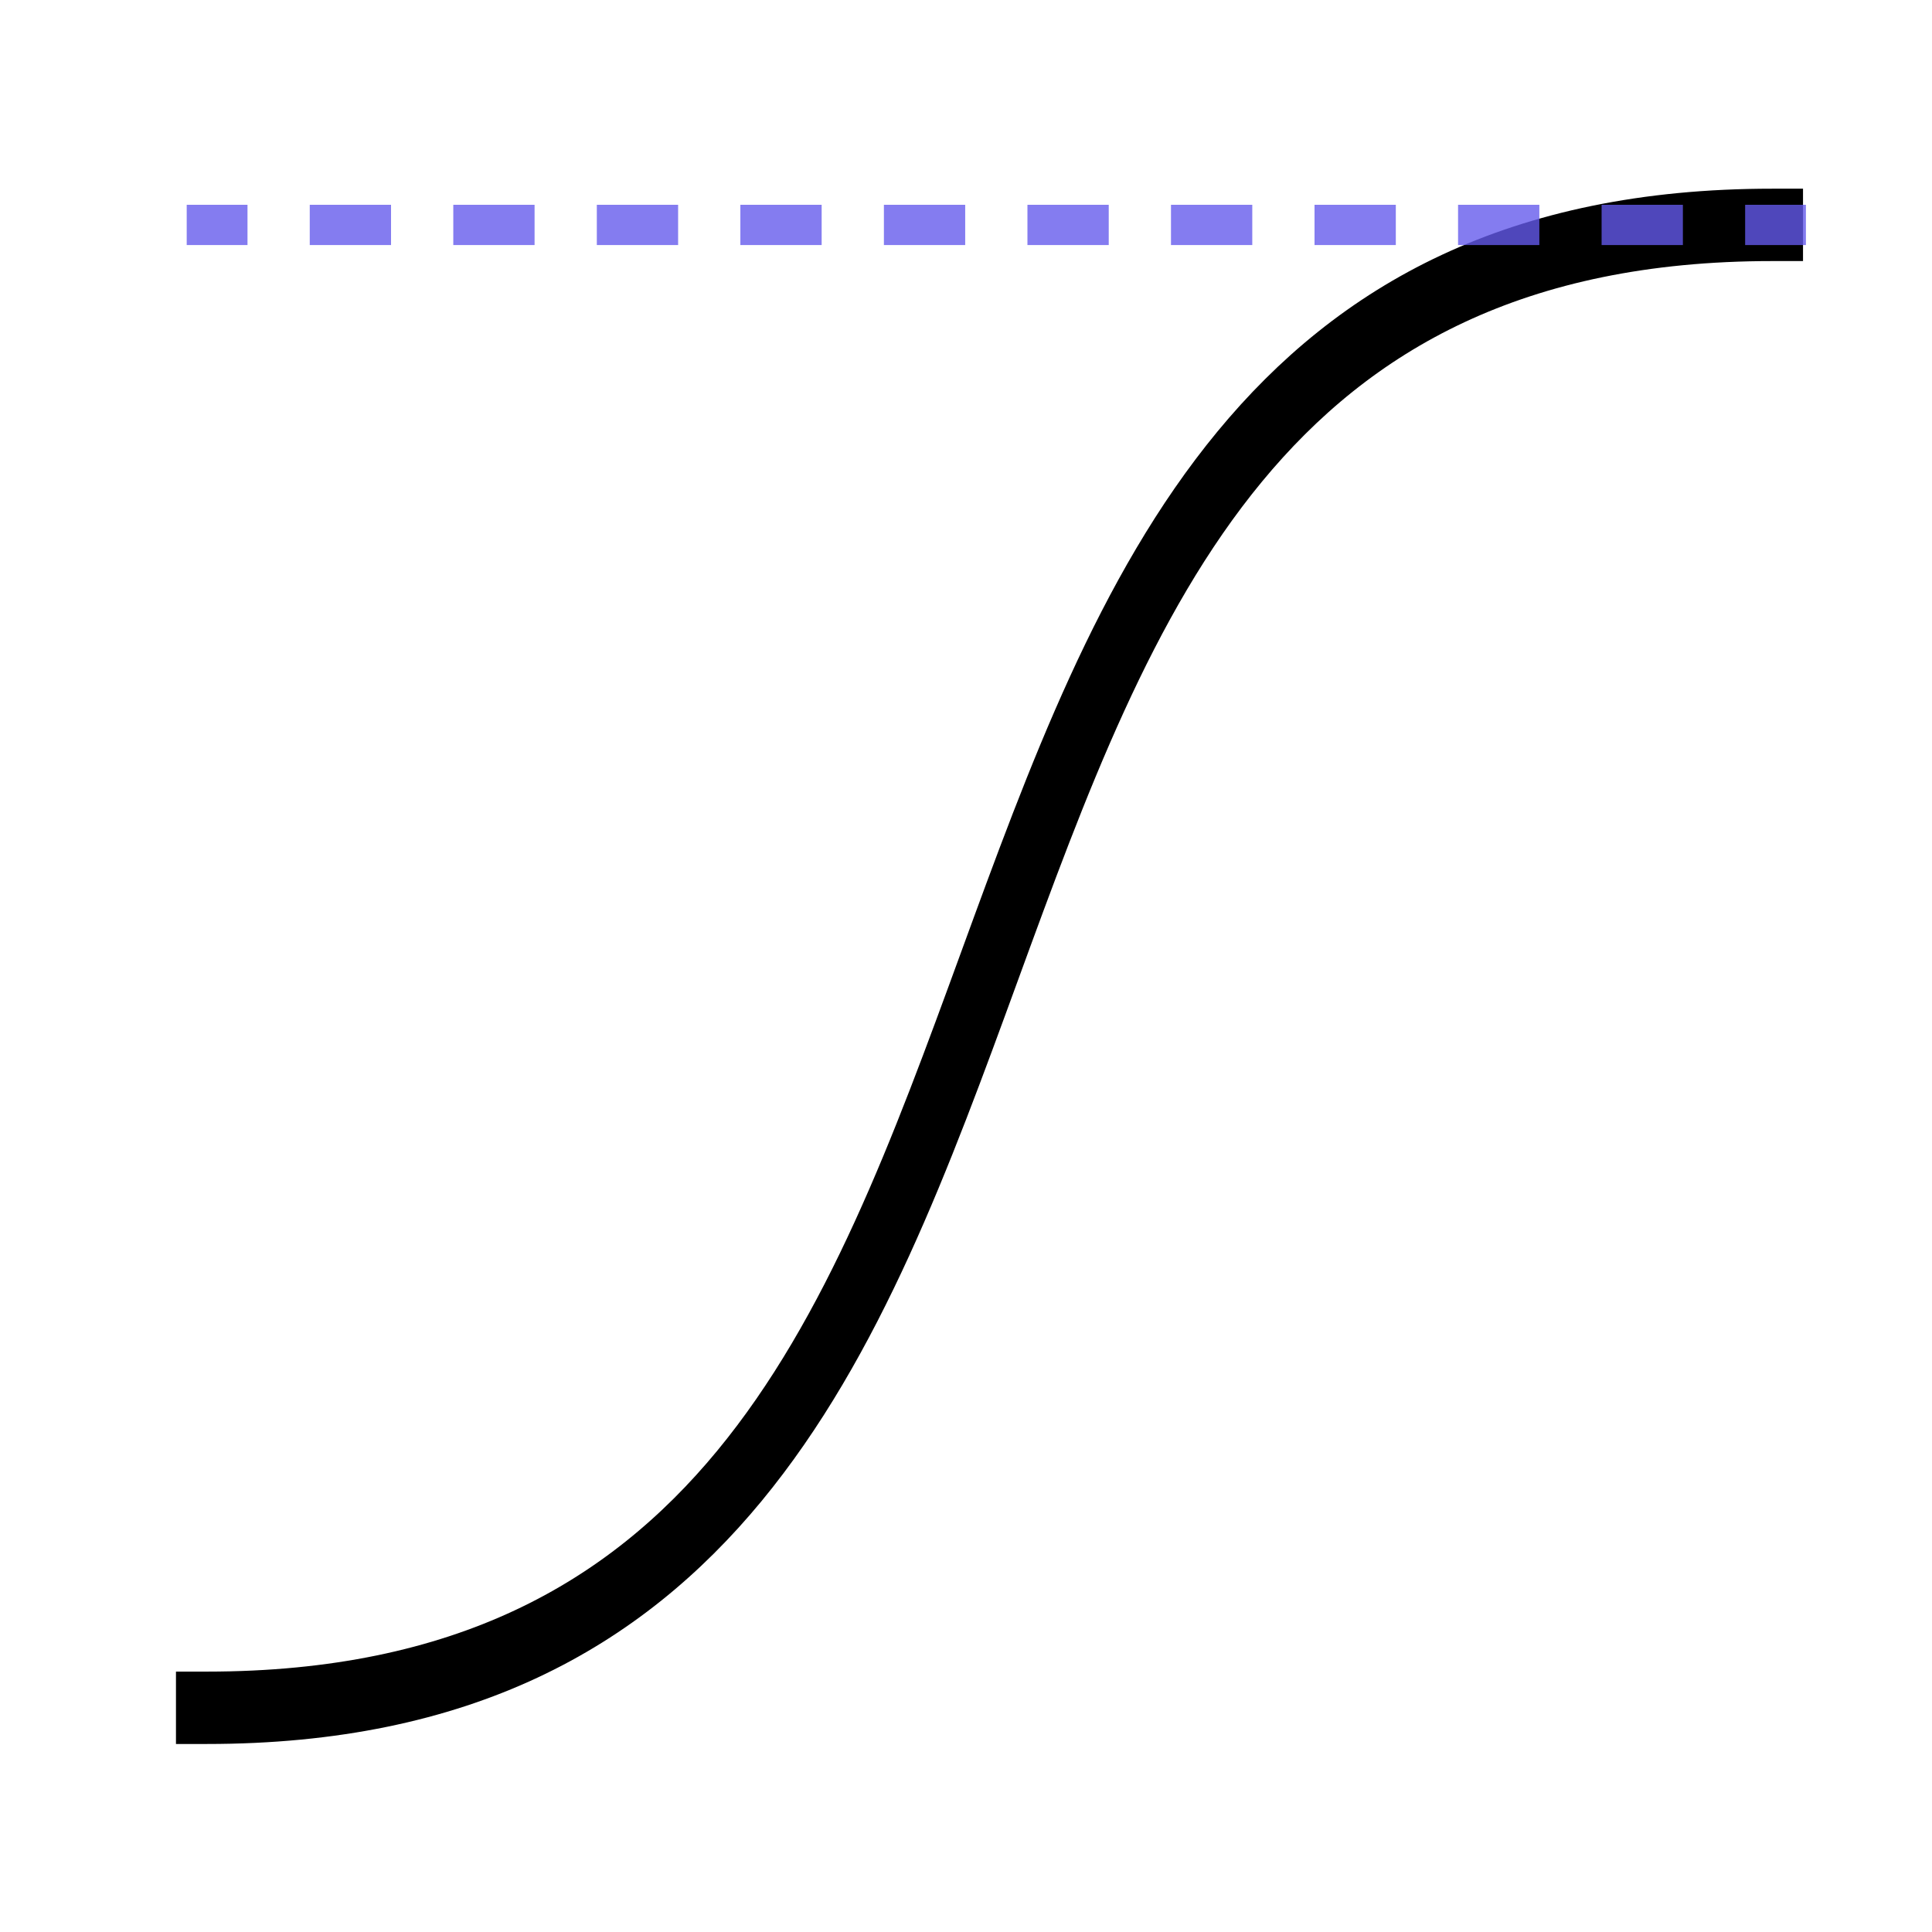 <?xml version="1.0" encoding="UTF-8" standalone="no"?>
<!DOCTYPE svg PUBLIC "-//W3C//DTD SVG 1.1//EN" "http://www.w3.org/Graphics/SVG/1.1/DTD/svg11.dtd">
<svg width="100%" height="100%" viewBox="0 0 600 600" version="1.1" xmlns="http://www.w3.org/2000/svg" xmlns:xlink="http://www.w3.org/1999/xlink" xml:space="preserve" xmlns:serif="http://www.serif.com/" style="fill-rule:evenodd;clip-rule:evenodd;stroke-linecap:square;stroke-miterlimit:10;">
    <g transform="matrix(1,0,0,1,-1400,0)">
        <g transform="matrix(0.667,0,0,0.82,-2066.67,0)">
            <rect id="Maximum" x="5200" y="0" width="900" height="731.982" style="fill:none;"/>
            <clipPath id="_clip1">
                <rect id="Maximum1" serif:id="Maximum" x="5200" y="0" width="900" height="731.982"/>
            </clipPath>
            <g clip-path="url(#_clip1)">
                <g transform="matrix(14.016,0,0,13.372,5167.56,-21.807)">
                    <path d="M9,50C43,50 27,8 61,8" style="fill:none;fill-rule:nonzero;stroke:black;stroke-width:2.05px;"/>
                </g>
                <g transform="matrix(1.513,0,0,1.22,5200.25,-561.639)">
                    <path d="M55.579,536.435L55.579,523.935L74.284,523.935L74.284,536.435L55.579,536.435ZM93.441,536.435L93.441,523.935L118.456,523.935L118.456,536.435L93.441,536.435ZM137.613,536.435L137.613,523.935L162.629,523.935L162.629,536.435L137.613,536.435ZM181.785,536.435L181.785,523.935L206.801,523.935L206.801,536.435L181.785,536.435ZM225.958,536.435L225.958,523.935L250.974,523.935L250.974,536.435L225.958,536.435ZM270.13,536.435L270.13,523.935L295.146,523.935L295.146,536.435L270.13,536.435ZM314.303,536.435L314.303,523.935L339.319,523.935L339.319,536.435L314.303,536.435ZM358.476,536.435L358.476,523.935L383.491,523.935L383.491,536.435L358.476,536.435ZM402.648,536.435L402.648,523.935L427.663,523.935L427.663,536.435L402.648,536.435ZM446.82,536.435L446.82,523.935L471.836,523.935L471.836,536.435L446.82,536.435ZM490.993,536.435L490.993,523.935L516.008,523.935L516.008,536.435L490.993,536.435ZM535.165,536.435L535.165,523.935L553.87,523.935L553.87,536.435L535.165,536.435Z" style="fill:rgb(100,90,237);fill-opacity:0.79;"/>
                </g>
            </g>
        </g>
    </g>
</svg>
